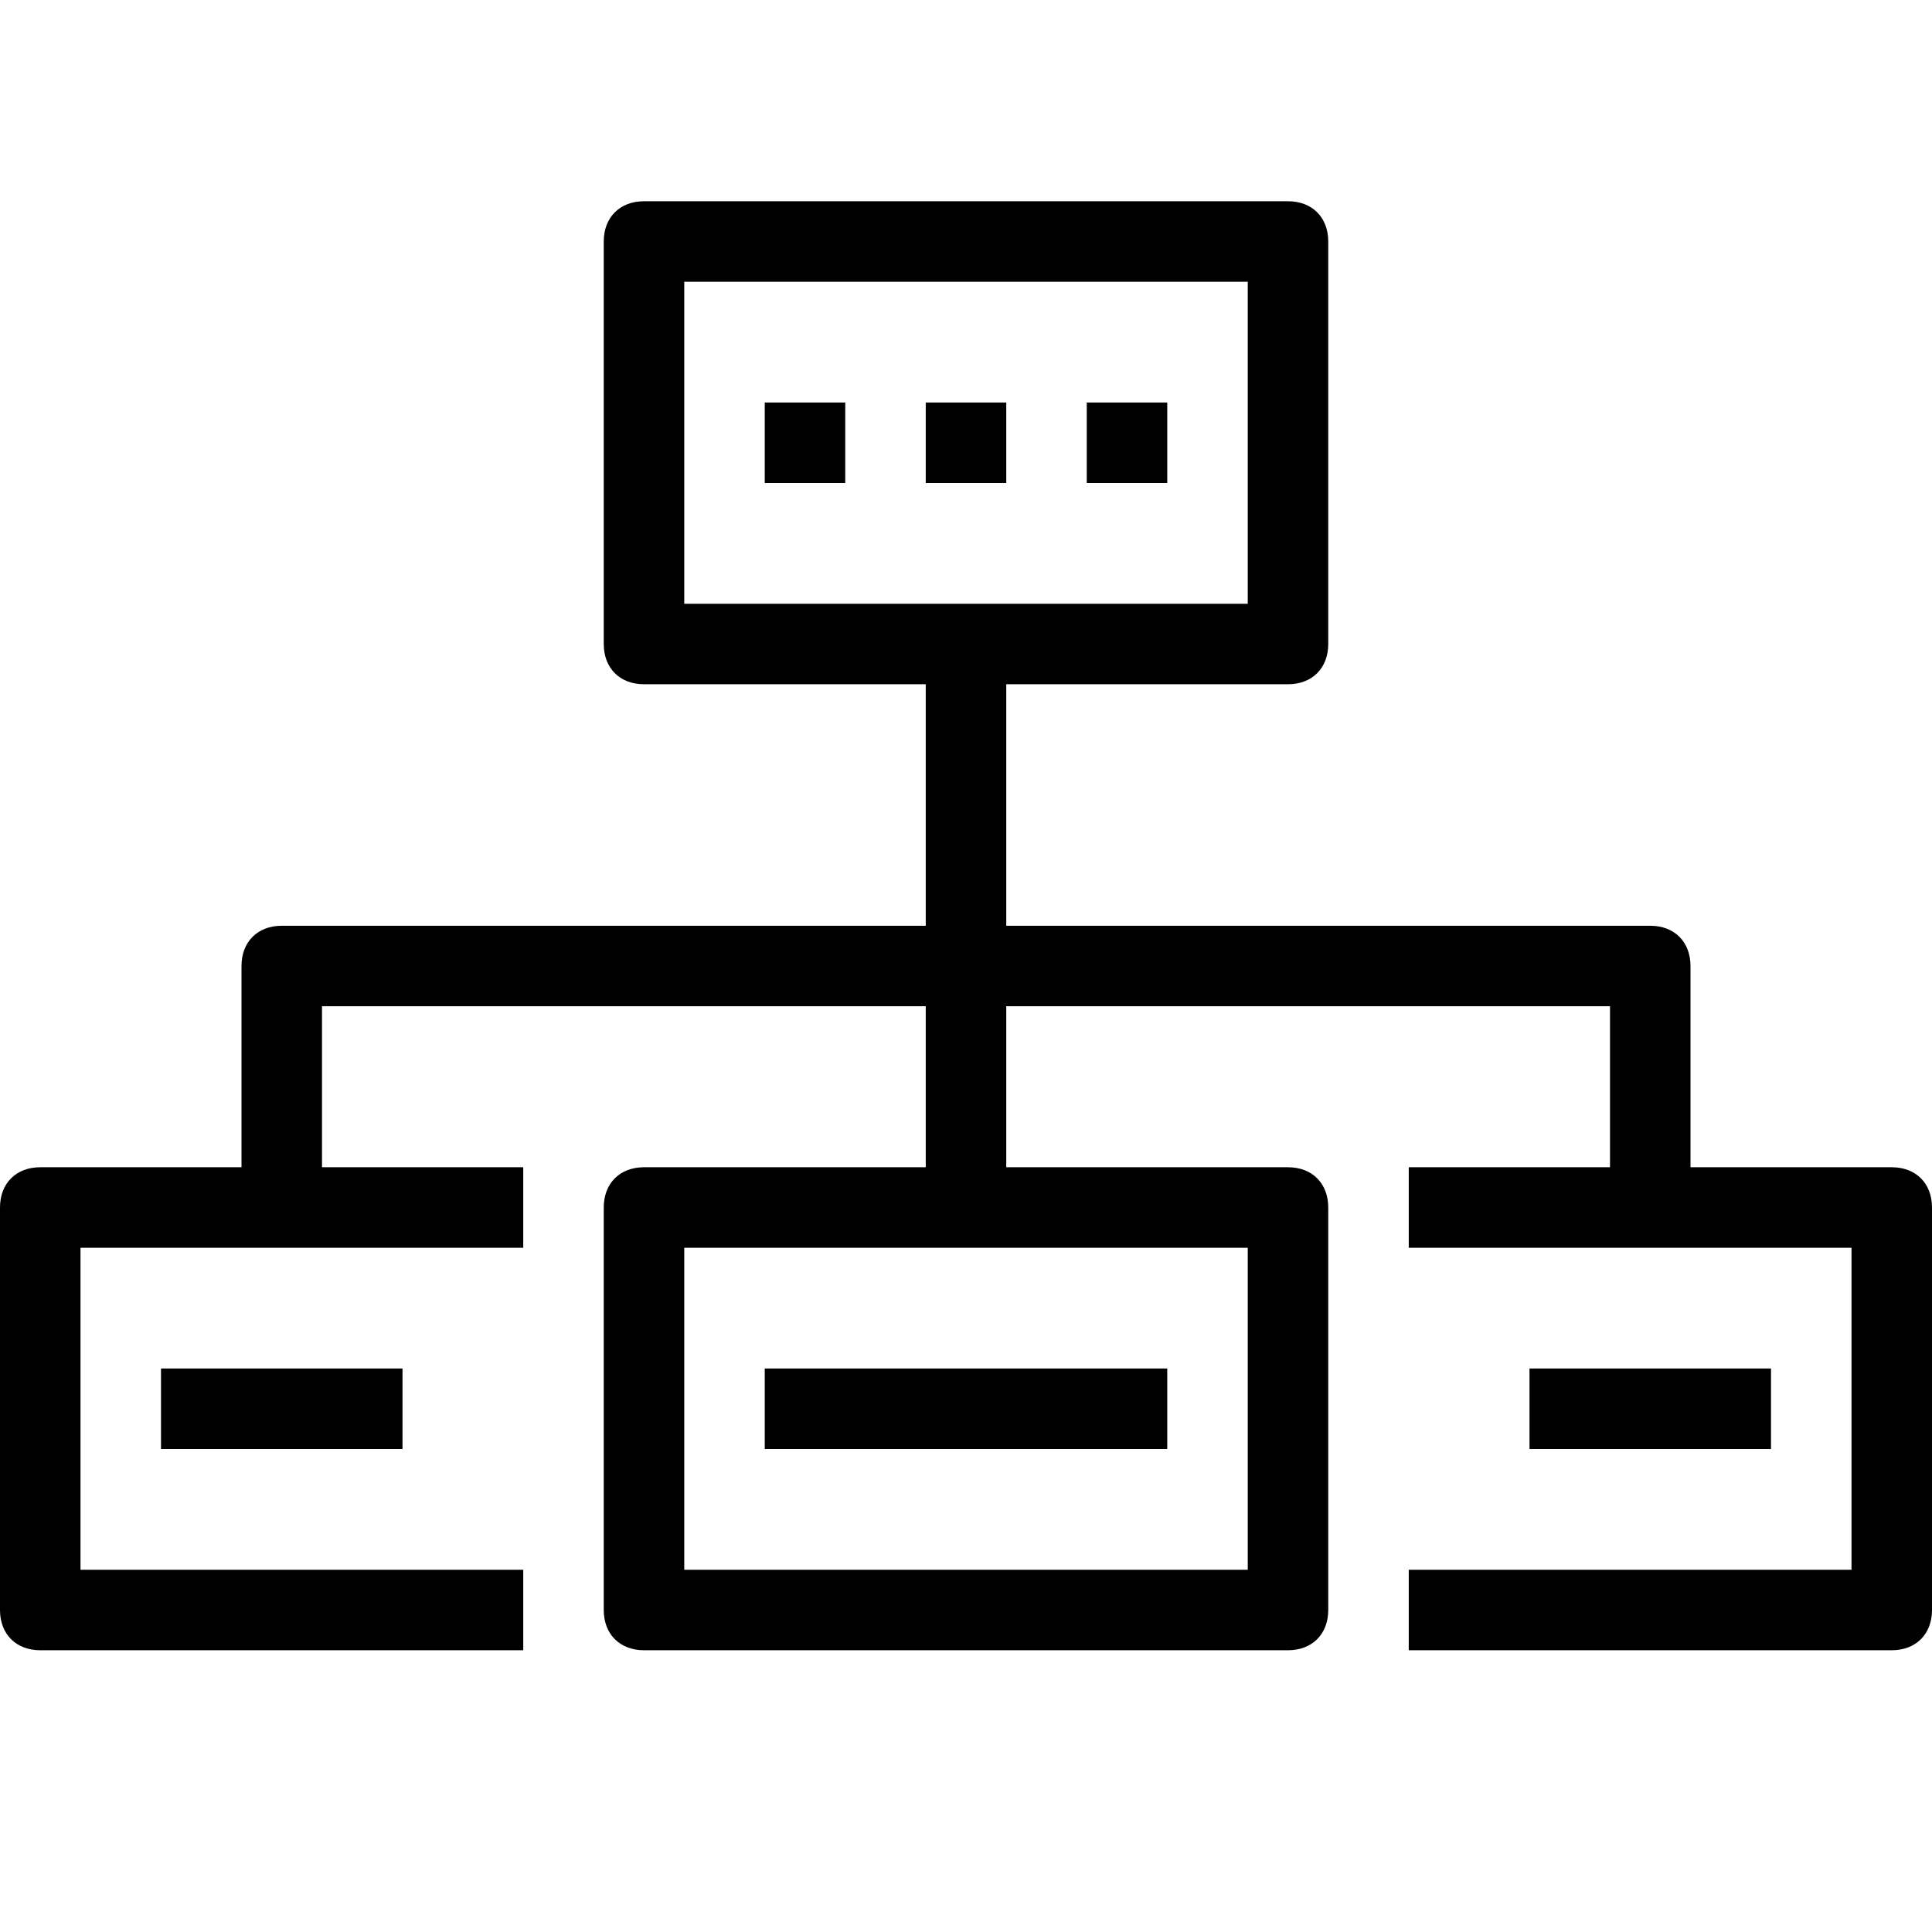 <svg class="svg-icon" style="width: 1em;height: 1em;vertical-align: middle;fill: currentColor;overflow: hidden;" viewBox="0 0 1024 1024" version="1.1" xmlns="http://www.w3.org/2000/svg"><path d="M682.667 362.667H341.333c-12.8 0-21.333-8.533-21.333-21.333V128c0-12.8 8.533-21.333 21.333-21.333h341.333c12.8 0 21.333 8.533 21.333 21.333v213.333c0 12.8-8.533 21.333-21.333 21.333z m-320-42.667h298.667V149.333H362.667v170.667zM682.667 874.667H341.333c-12.8 0-21.333-8.533-21.333-21.333V640c0-12.8 8.533-21.333 21.333-21.333h341.333c12.8 0 21.333 8.533 21.333 21.333v213.333c0 12.8-8.533 21.333-21.333 21.333z m-320-42.667h298.667v-170.667H362.667v170.667zM1002.667 874.667H746.667v-42.667h234.667v-170.667H746.667v-42.667h256c12.8 0 21.333 8.533 21.333 21.333v213.333c0 12.8-8.533 21.333-21.333 21.333zM277.333 874.667H21.333c-12.8 0-21.333-8.533-21.333-21.333V640c0-12.8 8.533-21.333 21.333-21.333h256v42.667H42.667v170.667h234.667v42.667z"  /><path d="M896 640h-42.667v-106.667H170.667v106.667H128v-128c0-12.8 8.533-21.333 21.333-21.333h725.333c12.8 0 21.333 8.533 21.333 21.333v128z"  /><path d="M490.667 341.333h42.667v298.667h-42.667zM490.667 213.333h42.667v42.667h-42.667zM576 213.333h42.667v42.667h-42.667zM405.333 213.333h42.667v42.667h-42.667zM405.333 725.333h213.333v42.667H405.333zM810.667 725.333h128v42.667h-128zM85.333 725.333h128v42.667H85.333z"  /></svg>